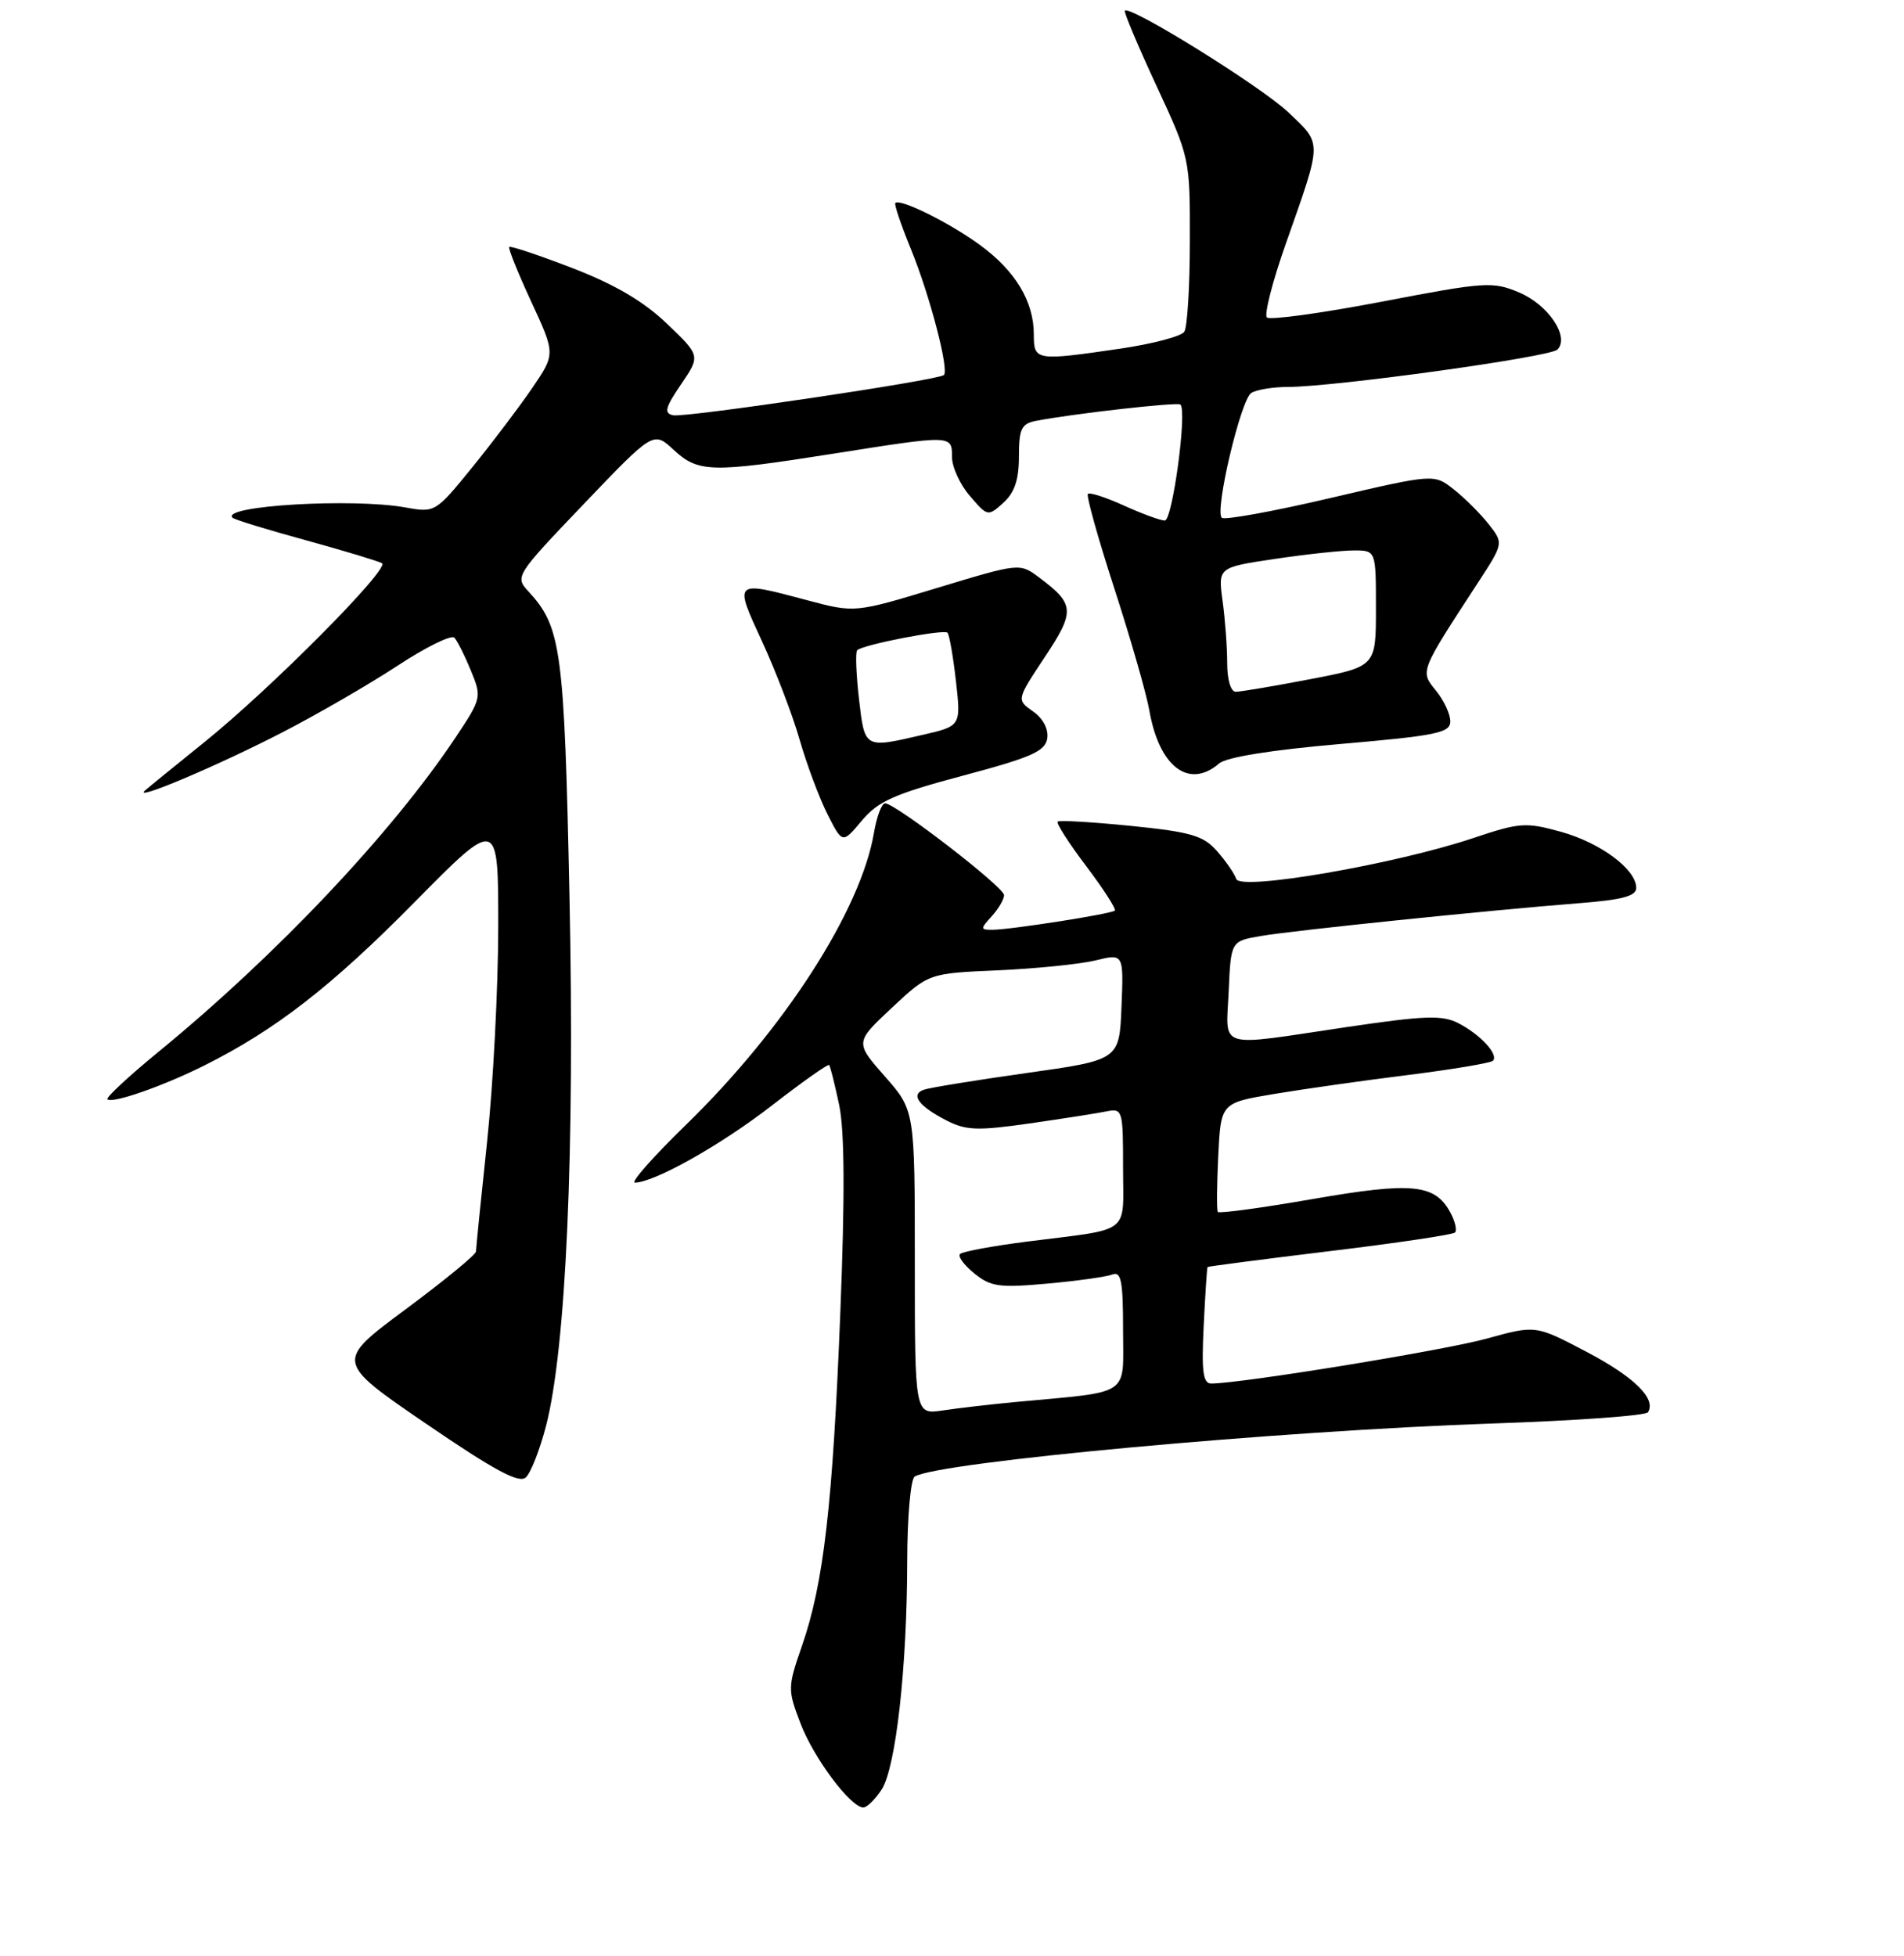 <?xml version="1.0" encoding="UTF-8" standalone="no"?>
<!DOCTYPE svg PUBLIC "-//W3C//DTD SVG 1.1//EN" "http://www.w3.org/Graphics/SVG/1.1/DTD/svg11.dtd" >
<svg xmlns="http://www.w3.org/2000/svg" xmlns:xlink="http://www.w3.org/1999/xlink" version="1.1" viewBox="0 0 256 263">
 <g >
 <path fill="currentColor"
d=" M 118.53 240.60 C 120.45 237.67 121.96 224.20 121.98 209.81 C 121.99 203.93 122.44 198.85 122.98 198.51 C 126.15 196.55 172.07 192.34 200.79 191.37 C 211.95 190.99 221.30 190.32 221.58 189.86 C 222.71 188.03 219.73 185.11 213.28 181.72 C 206.47 178.14 206.47 178.14 199.90 179.96 C 194.22 181.54 166.83 186.00 162.85 186.00 C 161.75 186.00 161.54 184.38 161.84 178.25 C 162.05 173.99 162.28 170.43 162.36 170.34 C 162.44 170.25 169.84 169.29 178.80 168.20 C 187.77 167.12 195.34 165.99 195.63 165.70 C 195.92 165.41 195.65 164.21 195.02 163.04 C 192.95 159.17 189.90 158.87 176.49 161.20 C 169.64 162.39 163.90 163.17 163.74 162.93 C 163.58 162.69 163.61 159.30 163.80 155.38 C 164.15 148.27 164.15 148.27 171.33 147.07 C 175.27 146.41 183.38 145.26 189.33 144.52 C 195.29 143.77 200.42 142.91 200.73 142.61 C 201.54 141.79 199.04 139.07 196.07 137.55 C 193.90 136.44 191.53 136.53 181.00 138.09 C 163.33 140.72 164.86 141.18 165.20 133.26 C 165.50 126.53 165.50 126.53 169.50 125.84 C 173.94 125.08 200.19 122.38 212.25 121.43 C 218.11 120.98 220.00 120.47 220.00 119.37 C 220.00 116.88 215.22 113.32 209.89 111.83 C 205.15 110.52 204.34 110.57 198.08 112.67 C 187.58 116.19 166.76 119.79 166.22 118.17 C 165.98 117.45 164.82 115.77 163.64 114.43 C 161.81 112.34 160.15 111.85 152.04 111.03 C 146.84 110.51 142.42 110.25 142.20 110.46 C 141.99 110.67 143.72 113.37 146.05 116.45 C 148.38 119.53 150.10 122.22 149.89 122.42 C 149.42 122.87 135.80 125.00 133.40 125.00 C 131.81 125.00 131.80 124.88 133.35 123.17 C 134.26 122.17 135.00 120.89 135.00 120.34 C 135.00 119.26 120.40 108.00 119.00 108.00 C 118.55 108.00 117.88 109.77 117.51 111.94 C 115.75 122.37 105.45 138.37 92.20 151.25 C 87.82 155.51 84.74 159.00 85.36 158.99 C 87.99 158.97 97.01 153.89 103.85 148.57 C 107.89 145.44 111.33 143.01 111.48 143.18 C 111.64 143.36 112.24 145.78 112.83 148.56 C 113.56 152.04 113.61 160.77 112.98 176.56 C 111.96 202.29 110.75 212.84 107.83 221.26 C 105.89 226.86 105.89 227.14 107.64 231.72 C 109.41 236.36 114.38 243.00 116.08 243.00 C 116.56 243.00 117.66 241.92 118.53 240.60 Z  M 73.41 191.72 C 76.11 181.30 77.29 154.71 76.57 120.60 C 75.87 87.25 75.47 84.31 71.05 79.51 C 69.21 77.53 69.32 77.36 78.52 67.73 C 87.86 57.96 87.86 57.96 90.58 60.48 C 93.88 63.54 95.64 63.58 112.00 61.00 C 128.07 58.46 128.00 58.46 128.00 61.44 C 128.00 62.79 129.08 65.15 130.41 66.68 C 132.78 69.45 132.84 69.46 134.91 67.59 C 136.42 66.22 137.00 64.49 137.00 61.36 C 137.00 57.68 137.33 56.97 139.25 56.59 C 144.08 55.64 158.36 54.02 158.72 54.39 C 159.63 55.30 157.64 70.00 156.61 69.98 C 156.00 69.97 153.52 69.06 151.10 67.96 C 148.68 66.86 146.51 66.16 146.27 66.40 C 146.03 66.63 147.64 72.38 149.84 79.16 C 152.04 85.95 154.15 93.30 154.53 95.50 C 155.85 103.09 159.85 106.14 163.92 102.64 C 164.92 101.79 170.95 100.82 180.25 100.02 C 193.18 98.90 195.00 98.52 195.00 96.98 C 195.00 96.01 194.14 94.16 193.08 92.86 C 190.92 90.21 190.83 90.43 198.76 78.27 C 202.17 73.03 202.17 73.03 200.15 70.46 C 199.03 69.04 196.92 66.94 195.46 65.79 C 192.81 63.70 192.81 63.70 178.85 66.96 C 171.17 68.76 164.61 69.95 164.27 69.61 C 163.30 68.64 166.83 53.72 168.24 52.83 C 168.93 52.39 171.17 52.02 173.21 52.02 C 179.60 51.99 208.40 48.00 209.40 47.00 C 211.09 45.31 208.18 40.97 204.25 39.32 C 200.71 37.82 199.69 37.89 185.77 40.56 C 177.67 42.11 170.73 43.06 170.34 42.68 C 169.95 42.29 171.10 37.81 172.89 32.74 C 177.82 18.75 177.80 19.46 173.23 15.11 C 169.62 11.67 151.97 0.70 151.24 1.43 C 151.07 1.59 152.98 6.12 155.47 11.49 C 159.99 21.23 160.00 21.27 159.98 32.37 C 159.98 38.49 159.64 44.00 159.23 44.61 C 158.83 45.21 154.99 46.23 150.71 46.86 C 139.22 48.54 139.00 48.51 139.00 44.95 C 139.00 40.51 136.50 36.38 131.71 32.90 C 127.62 29.92 121.01 26.65 120.38 27.29 C 120.20 27.46 121.16 30.28 122.50 33.55 C 125.01 39.70 127.63 49.70 126.91 50.42 C 126.21 51.11 92.14 56.17 90.51 55.83 C 89.24 55.56 89.43 54.81 91.57 51.67 C 94.18 47.83 94.18 47.83 89.69 43.53 C 86.56 40.53 82.70 38.26 76.99 36.05 C 72.47 34.31 68.64 33.03 68.47 33.20 C 68.30 33.37 69.63 36.67 71.42 40.54 C 74.68 47.58 74.68 47.58 71.59 52.12 C 69.89 54.62 66.25 59.43 63.51 62.81 C 58.56 68.90 58.49 68.94 54.51 68.22 C 47.42 66.94 29.66 67.99 31.26 69.60 C 31.52 69.86 35.96 71.22 41.12 72.63 C 46.28 74.05 50.88 75.44 51.36 75.72 C 52.47 76.41 36.46 92.54 27.50 99.76 C 23.65 102.86 20.05 105.79 19.50 106.27 C 17.70 107.84 29.31 102.93 38.02 98.43 C 42.71 96.01 49.65 91.99 53.45 89.50 C 57.25 87.00 60.69 85.31 61.09 85.73 C 61.49 86.15 62.49 88.14 63.31 90.15 C 64.79 93.74 64.75 93.89 61.25 99.15 C 52.63 112.06 37.21 128.38 21.27 141.44 C 17.29 144.70 14.22 147.56 14.45 147.78 C 15.08 148.41 21.88 146.04 27.50 143.23 C 37.08 138.43 44.57 132.61 55.75 121.28 C 67.00 109.88 67.00 109.88 66.99 124.69 C 66.98 132.84 66.31 145.80 65.49 153.50 C 64.67 161.20 64.00 167.84 64.00 168.25 C 64.00 168.67 59.74 172.16 54.53 176.03 C 45.07 183.05 45.07 183.05 57.28 191.40 C 66.50 197.70 69.80 199.47 70.70 198.62 C 71.37 198.01 72.58 194.90 73.41 191.72 Z  M 129.50 104.27 C 138.70 101.82 140.55 101.00 140.81 99.26 C 140.99 98.01 140.24 96.58 138.89 95.64 C 136.67 94.08 136.67 94.08 140.46 88.36 C 144.58 82.16 144.51 81.22 139.72 77.64 C 137.10 75.68 137.10 75.68 126.01 79.04 C 114.93 82.40 114.93 82.40 108.55 80.70 C 98.60 78.05 98.66 77.99 102.47 86.25 C 104.31 90.24 106.59 96.20 107.53 99.50 C 108.48 102.80 110.16 107.29 111.26 109.47 C 113.27 113.44 113.27 113.44 115.88 110.32 C 118.08 107.70 120.25 106.74 129.50 104.27 Z  M 123.00 169.73 C 123.00 149.28 123.00 149.28 118.97 144.71 C 114.95 140.13 114.95 140.13 119.91 135.49 C 124.87 130.85 124.87 130.85 134.18 130.45 C 139.31 130.22 145.21 129.62 147.29 129.12 C 151.08 128.19 151.08 128.19 150.79 135.35 C 150.50 142.50 150.50 142.50 138.00 144.26 C 131.12 145.23 124.91 146.24 124.19 146.51 C 122.39 147.16 123.52 148.70 127.21 150.61 C 129.87 151.98 131.39 152.04 138.39 151.04 C 142.85 150.40 147.51 149.67 148.75 149.42 C 150.93 148.98 151.00 149.20 151.00 156.96 C 151.00 166.13 152.32 165.11 138.08 166.92 C 133.46 167.51 129.41 168.26 129.08 168.59 C 128.76 168.91 129.62 170.08 131.00 171.20 C 133.20 172.99 134.37 173.15 140.79 172.57 C 144.79 172.21 148.73 171.66 149.54 171.35 C 150.75 170.88 151.00 172.18 151.00 178.83 C 151.00 187.87 152.29 187.01 136.50 188.49 C 133.20 188.80 128.81 189.31 126.75 189.62 C 123.00 190.18 123.00 190.18 123.00 169.73 Z  M 165.00 89.14 C 165.00 87.02 164.72 83.25 164.38 80.78 C 163.77 76.28 163.77 76.28 171.42 75.14 C 175.64 74.51 180.41 74.00 182.04 74.00 C 185.00 74.00 185.00 74.00 185.00 81.81 C 185.00 89.61 185.00 89.61 176.16 91.31 C 171.30 92.24 166.80 93.00 166.16 93.00 C 165.48 93.00 165.00 91.41 165.00 89.14 Z  M 115.49 93.94 C 115.11 90.60 115.00 87.67 115.25 87.42 C 115.99 86.67 126.89 84.56 127.39 85.06 C 127.64 85.31 128.15 88.23 128.53 91.56 C 129.21 97.61 129.21 97.61 124.03 98.80 C 116.18 100.62 116.27 100.67 115.49 93.94 Z "/>
</g>
</svg>